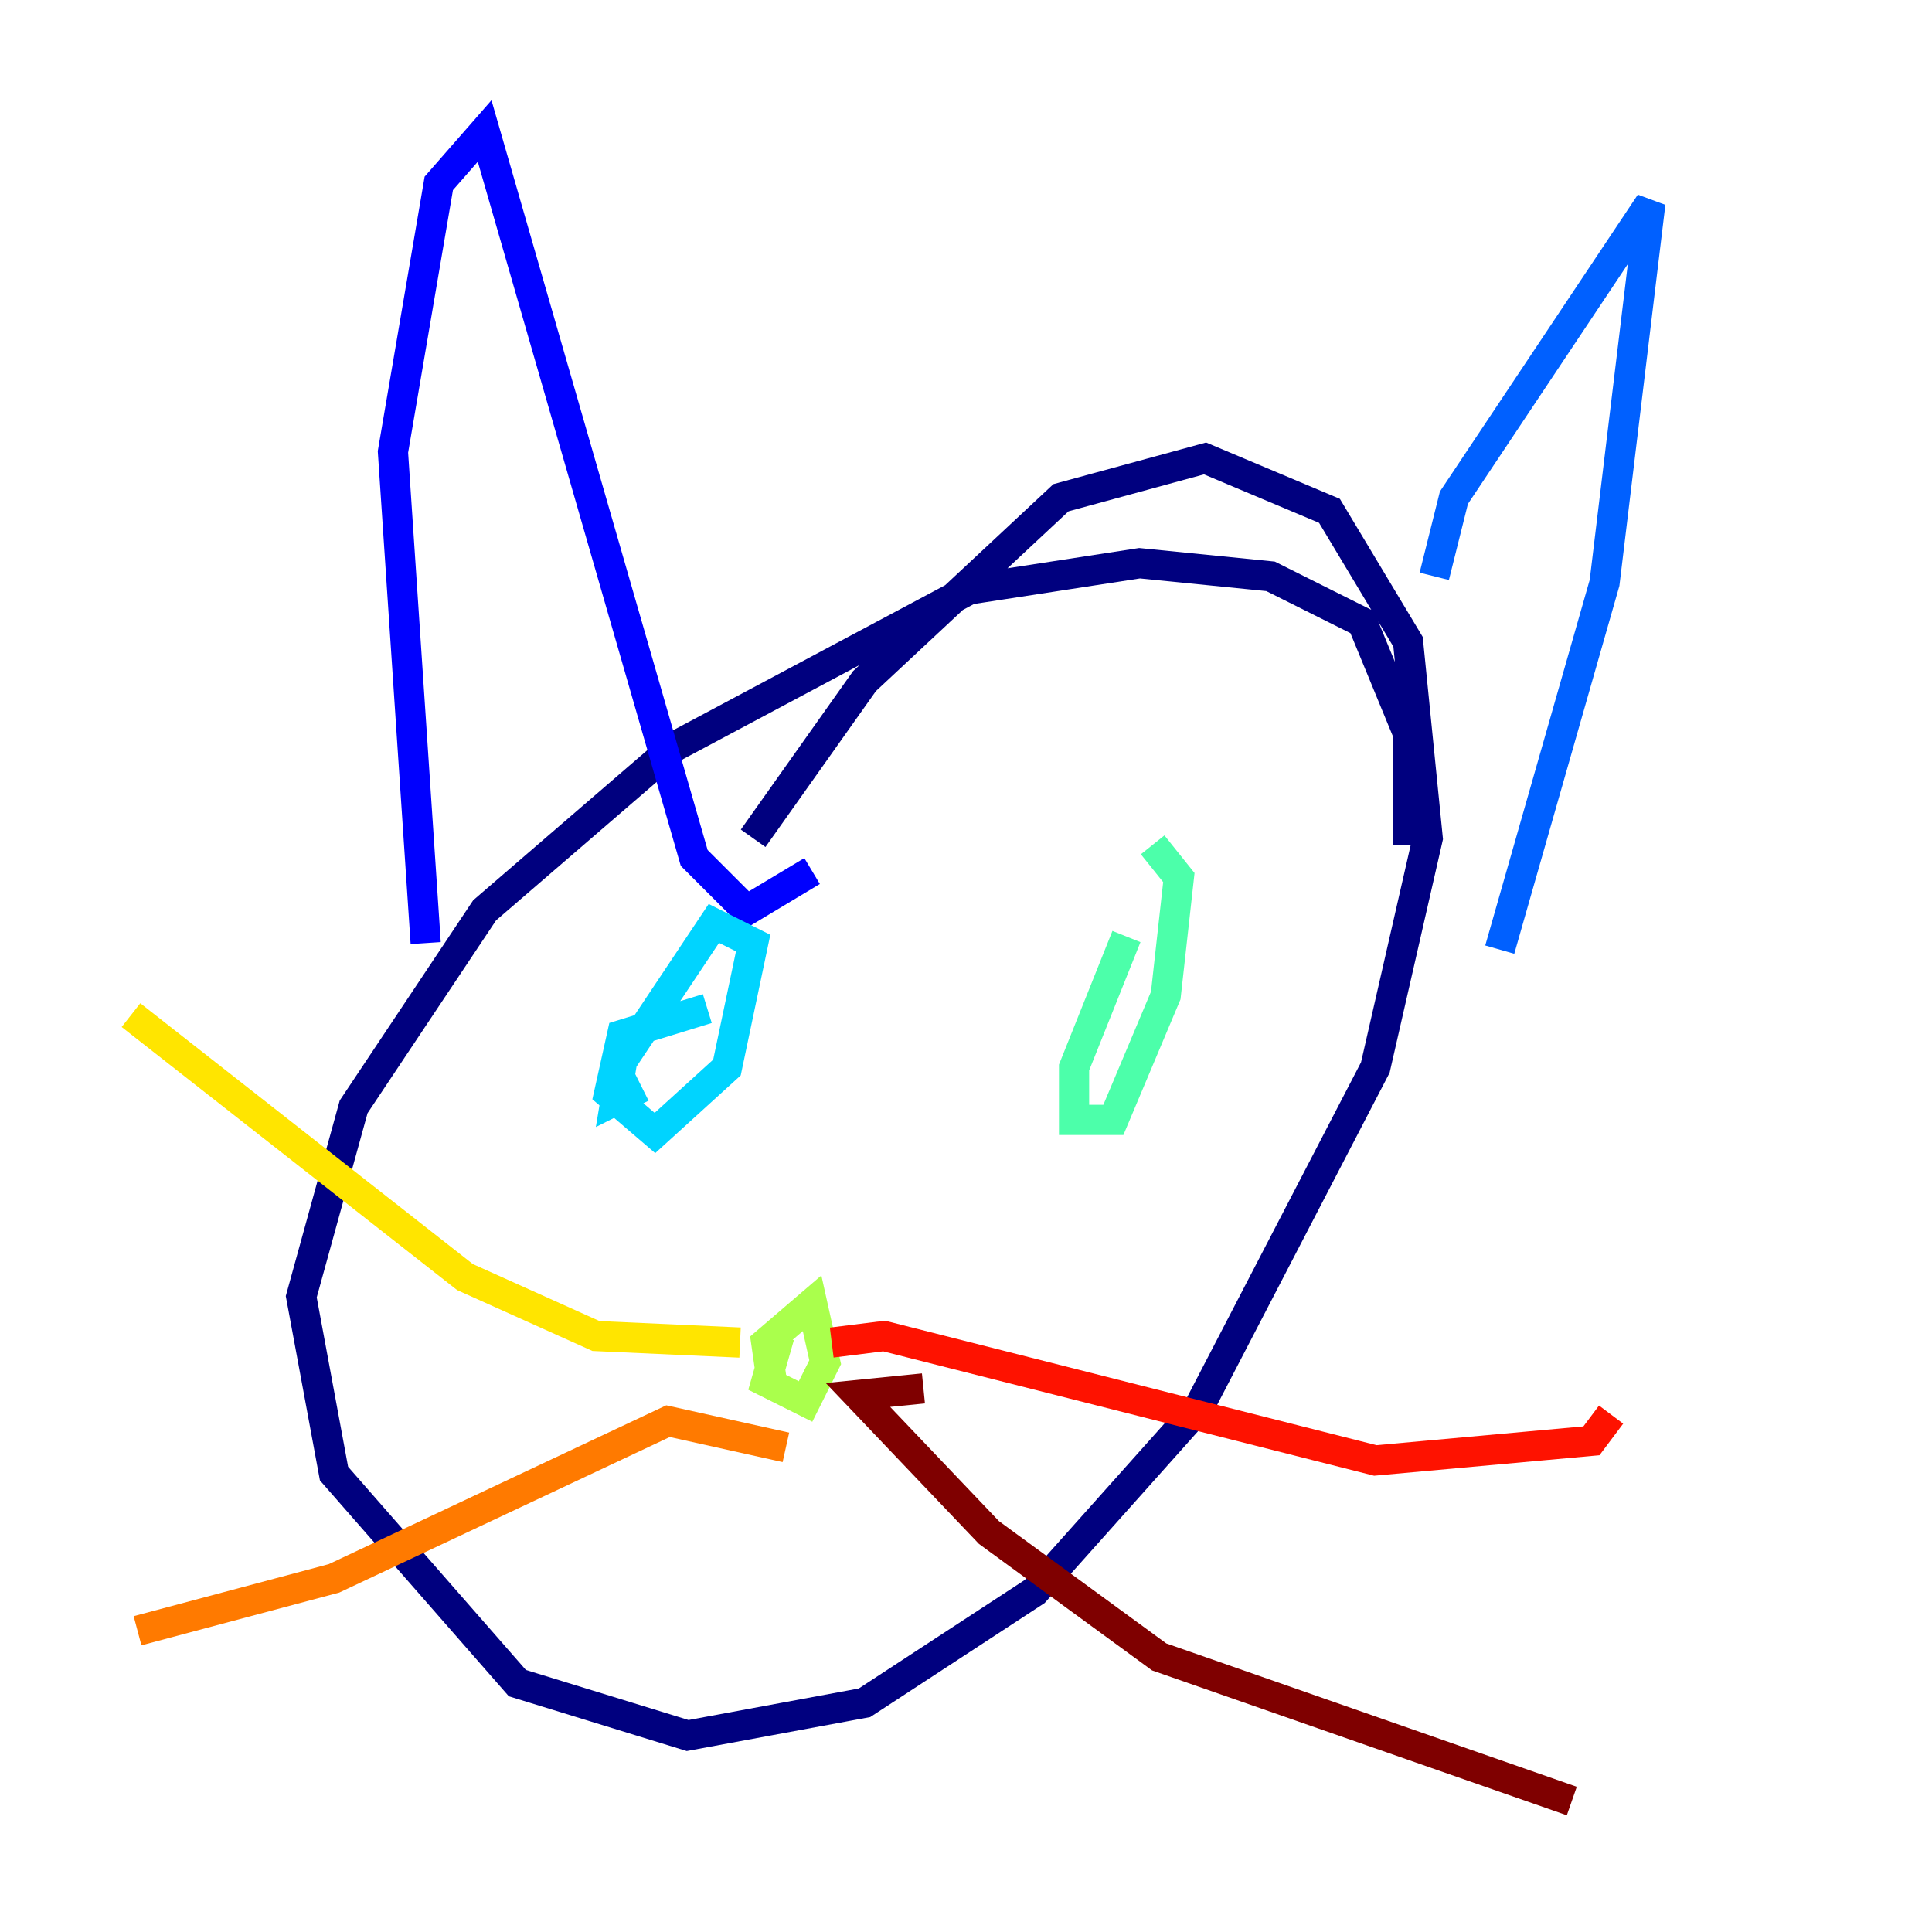 <?xml version="1.0" encoding="utf-8" ?>
<svg baseProfile="tiny" height="128" version="1.2" viewBox="0,0,128,128" width="128" xmlns="http://www.w3.org/2000/svg" xmlns:ev="http://www.w3.org/2001/xml-events" xmlns:xlink="http://www.w3.org/1999/xlink"><defs /><polyline fill="none" points="93.288,55.973 93.288,48.597 90.251,41.22 84.176,38.183 75.498,37.315 64.217,39.051 44.691,49.464 32.108,60.312 23.43,73.329 19.959,85.912 22.129,97.627 34.278,111.512 45.559,114.983 57.275,112.814 68.556,105.437 79.403,93.288 91.119,70.725 94.59,55.539 93.288,42.522 88.081,33.844 79.837,30.373 70.291,32.976 57.275,45.125 49.898,55.539" stroke="#00007f" stroke-width="2" /><polyline fill="none" points="28.203,62.481 26.034,29.939 29.071,12.149 32.108,8.678 45.993,56.841 49.464,60.312 53.803,57.709" stroke="#0000fe" stroke-width="2" /><polyline fill="none" points="95.024,38.183 96.325,32.976 109.342,13.451 106.305,38.617 99.363,62.915" stroke="#0060ff" stroke-width="2" /><polyline fill="none" points="46.861,66.82 41.22,68.556 40.352,72.461 43.39,75.064 48.163,70.725 49.898,62.481 47.295,61.18 41.22,70.291 40.786,72.895 42.522,72.027" stroke="#00d4ff" stroke-width="2" /><polyline fill="none" points="74.63,62.047 71.159,70.725 71.159,74.197 73.763,74.197 77.234,65.953 78.102,58.142 76.366,55.973" stroke="#4cffaa" stroke-width="2" /><polyline fill="none" points="51.634,88.515 50.766,91.552 53.37,92.854 54.671,90.251 53.803,86.346 50.766,88.949 51.2,91.986" stroke="#aaff4c" stroke-width="2" /><polyline fill="none" points="49.031,88.949 39.485,88.515 30.807,84.61 8.678,67.254" stroke="#ffe500" stroke-width="2" /><polyline fill="none" points="52.068,95.891 44.258,94.156 22.129,104.57 9.112,108.041" stroke="#ff7a00" stroke-width="2" /><polyline fill="none" points="55.105,88.949 58.576,88.515 91.119,96.759 105.437,95.458 106.739,93.722" stroke="#fe1200" stroke-width="2" /><polyline fill="none" points="61.18,91.986 56.841,92.42 65.519,101.532 76.8,109.776 104.136,119.322" stroke="#7f0000" stroke-width="2" /></svg>